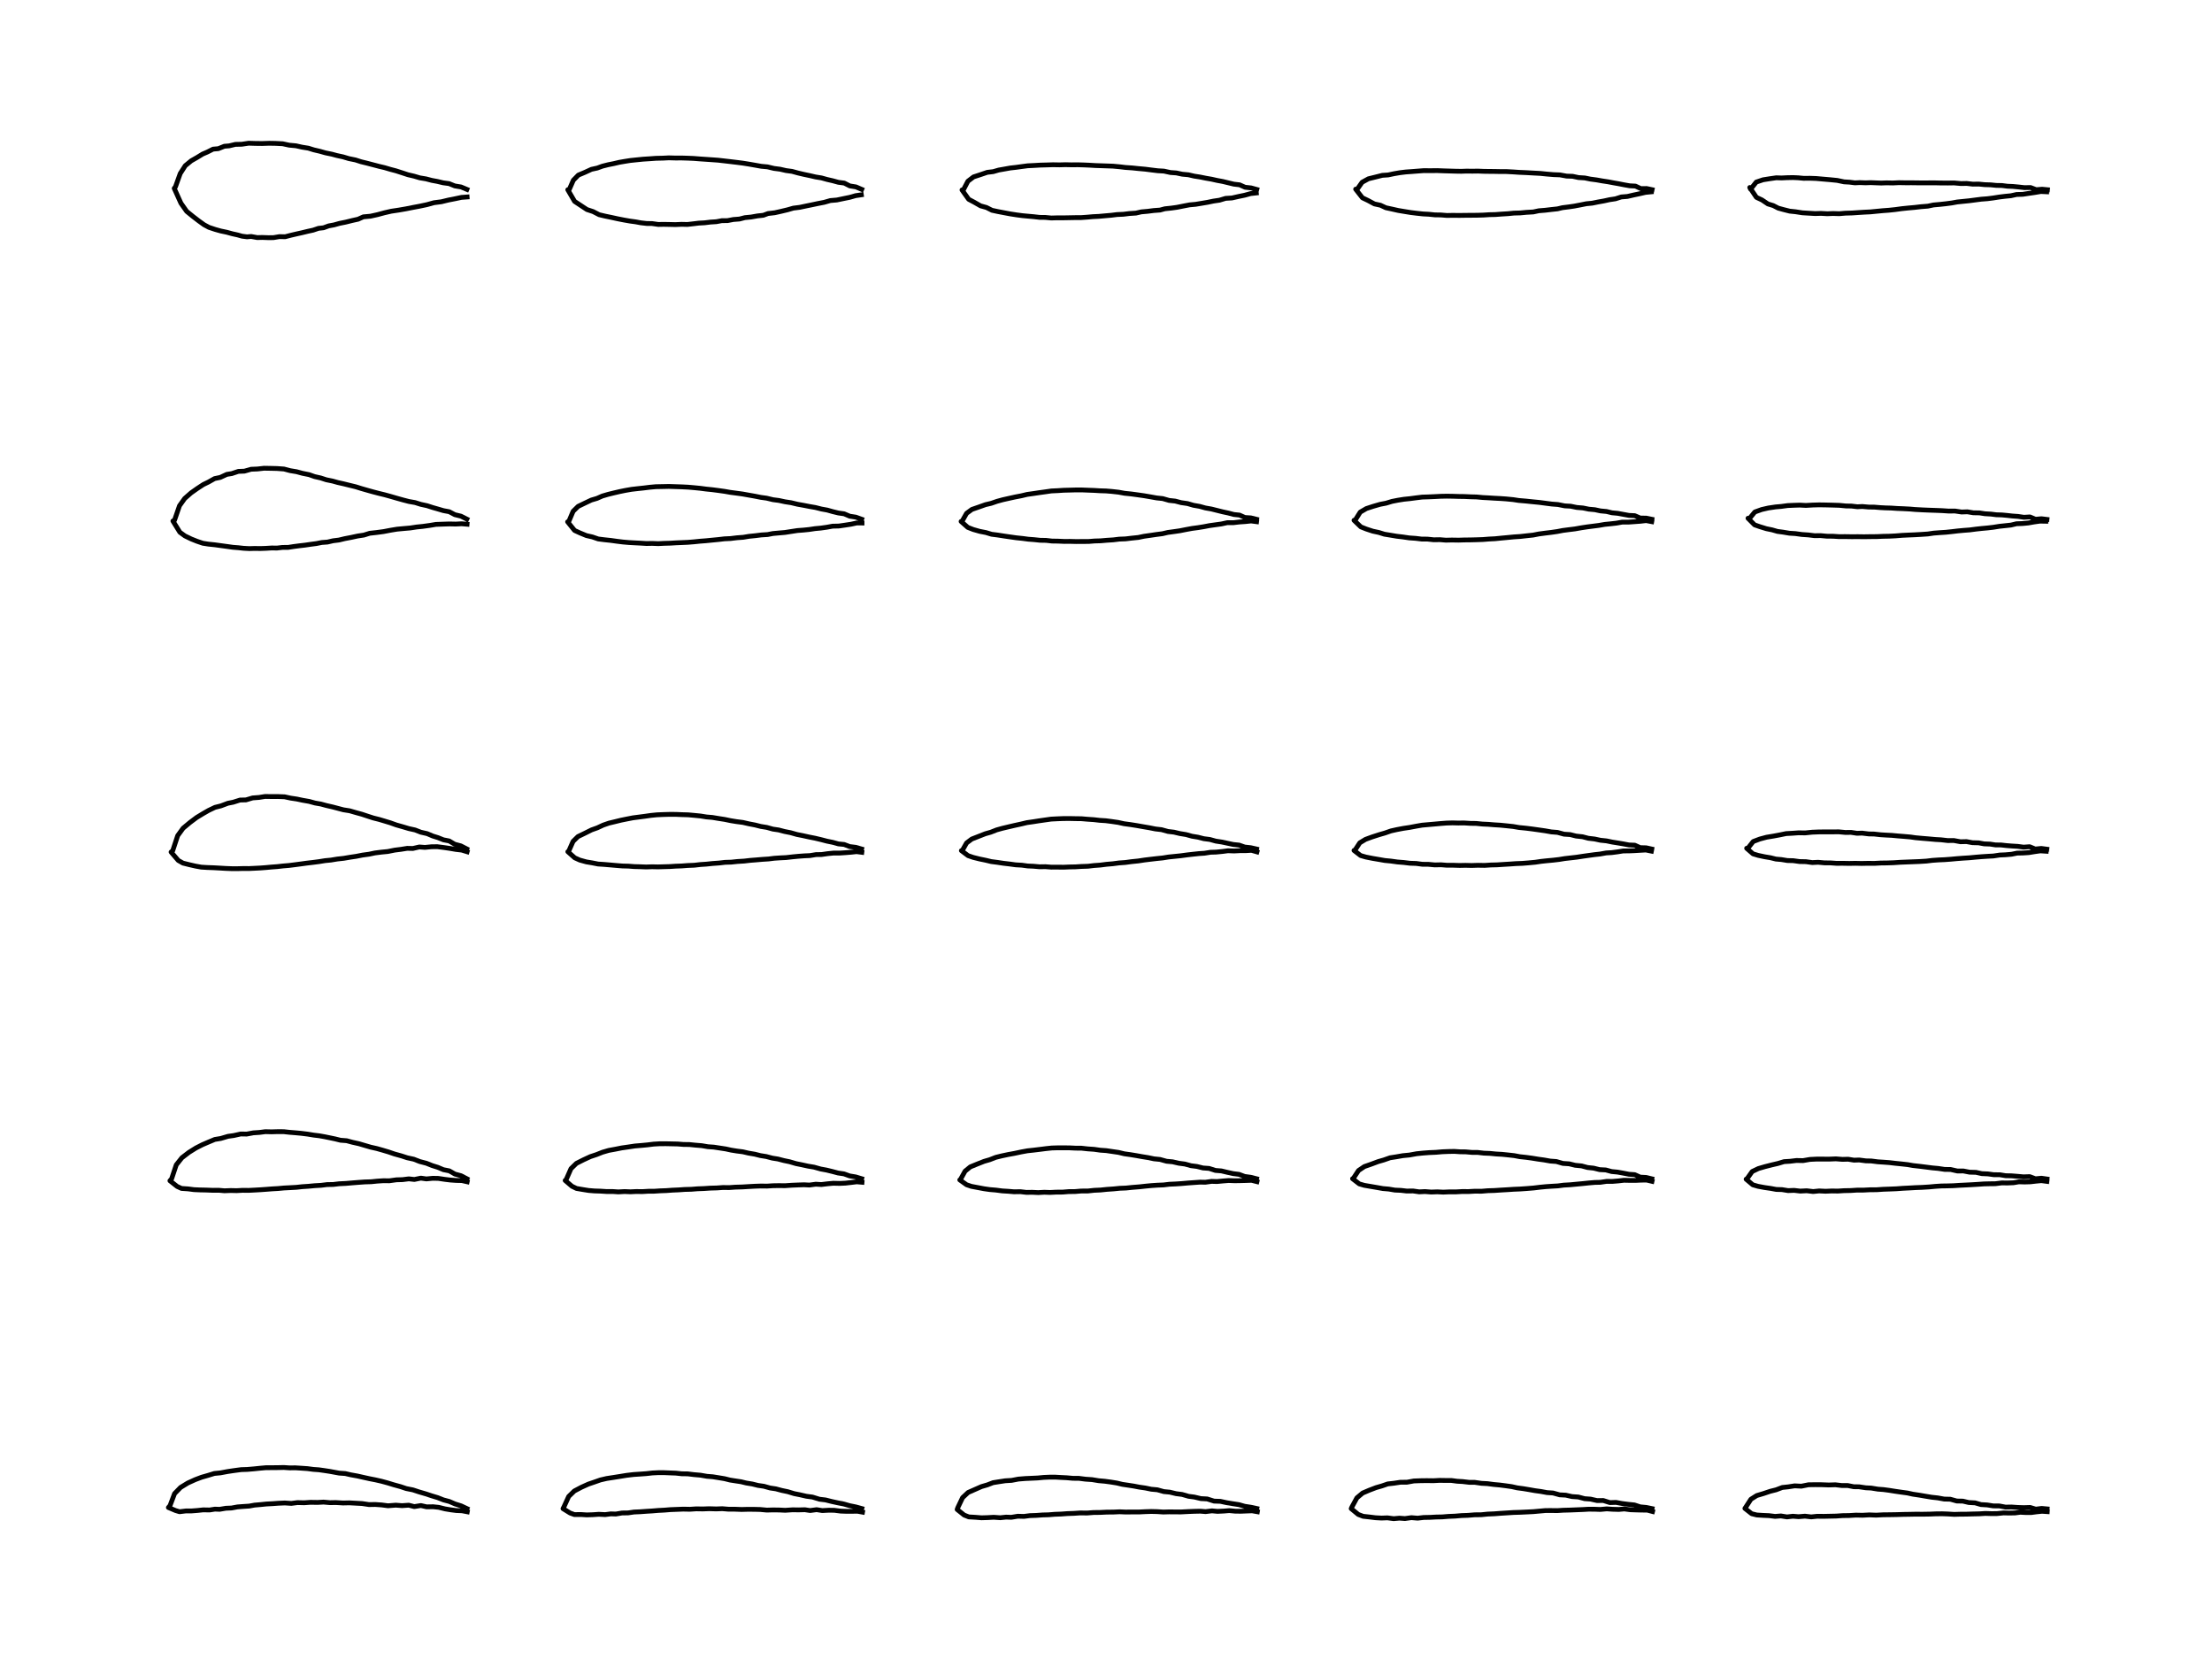 <?xml version="1.0" encoding="utf-8" standalone="no"?>
<!DOCTYPE svg PUBLIC "-//W3C//DTD SVG 1.1//EN"
  "http://www.w3.org/Graphics/SVG/1.1/DTD/svg11.dtd">
<!-- Created with matplotlib (http://matplotlib.org/) -->
<svg height="345pt" version="1.1" viewBox="0 0 460 345" width="460pt" xmlns="http://www.w3.org/2000/svg" xmlns:xlink="http://www.w3.org/1999/xlink">
 <defs>
  <style type="text/css">
*{stroke-linecap:butt;stroke-linejoin:round;}
  </style>
 </defs>
 <g id="figure_1">
  <g id="patch_1">
   <path d="M 0 345.6 
L 460.8 345.6 
L 460.8 0 
L 0 0 
z
" style="fill:#ffffff;"/>
  </g>
  <g id="axes_1">
   <g id="line2d_1">
    <path clip-path="url(#p66bf9bddcc)" d="M 97.112 313.724 
L 95.907 313.157 
L 94.622 312.754 
L 93.442 312.242 
L 92.217 311.917 
L 91.007 311.439 
L 89.791 311.075 
L 88.57 310.669 
L 87.119 310.244 
L 85.865 309.831 
L 84.473 309.554 
L 83.308 309.163 
L 81.851 308.762 
L 80.62 308.384 
L 79.301 308.027 
L 78.081 307.749 
L 76.802 307.499 
L 75.499 307.211 
L 74.306 306.942 
L 72.927 306.694 
L 71.797 306.432 
L 70.536 306.344 
L 69.522 306.159 
L 68.551 305.981 
L 67.454 305.814 
L 66.306 305.65 
L 65.173 305.571 
L 63.952 305.41 
L 62.625 305.318 
L 61.426 305.243 
L 60.227 305.256 
L 59.015 305.175 
L 57.808 305.202 
L 56.571 305.215 
L 55.326 305.217 
L 54.105 305.325 
L 52.844 305.456 
L 51.415 305.577 
L 50.158 305.617 
L 48.627 305.822 
L 47.351 306.012 
L 45.839 306.293 
L 44.569 306.418 
L 43.195 306.838 
L 41.93 307.199 
L 40.603 307.7 
L 39.057 308.402 
L 37.552 309.323 
L 36.302 310.603 
L 35.355 313.111 
L 35.018 313.496 
L 36.51 314.126 
L 37.333 314.372 
L 38.656 314.211 
L 39.784 314.212 
L 41.058 314.115 
L 42.256 313.986 
L 43.58 314.011 
L 44.698 313.834 
L 45.673 313.871 
L 46.964 313.651 
L 48.149 313.6 
L 49.371 313.374 
L 50.568 313.283 
L 51.821 313.202 
L 52.933 312.998 
L 54.196 312.89 
L 55.375 312.767 
L 56.664 312.7 
L 57.91 312.609 
L 59.237 312.553 
L 60.583 312.641 
L 61.866 312.475 
L 63.266 312.509 
L 64.554 312.417 
L 66.04 312.439 
L 67.284 312.371 
L 68.624 312.488 
L 69.828 312.466 
L 71.345 312.557 
L 72.643 312.528 
L 74.016 312.602 
L 75.301 312.671 
L 76.749 312.889 
L 78.028 312.867 
L 79.358 312.961 
L 80.683 313.135 
L 82.306 313.008 
L 83.609 313.11 
L 85.004 313.015 
L 86.15 313.306 
L 87.528 313.088 
L 88.721 313.359 
L 90.086 313.339 
L 91.235 313.459 
L 92.556 313.785 
L 93.745 313.981 
L 94.895 314.129 
L 96.085 314.177 
L 97.171 314.388 
" style="fill:none;stroke:#000000;stroke-linecap:square;"/>
   </g>
   <g id="line2d_2">
    <path clip-path="url(#p66bf9bddcc)" d="M 97.092 245.132 
L 95.885 244.502 
L 94.603 244.156 
L 93.431 243.487 
L 92.217 243.248 
L 91.04 242.751 
L 89.862 242.383 
L 88.676 241.908 
L 87.278 241.545 
L 86.042 241.064 
L 84.676 240.765 
L 83.47 240.375 
L 82.025 239.974 
L 80.797 239.554 
L 79.527 239.176 
L 78.354 238.846 
L 77.111 238.568 
L 75.83 238.194 
L 74.663 237.849 
L 73.293 237.544 
L 72.094 237.22 
L 70.805 237.119 
L 69.715 236.849 
L 68.675 236.631 
L 67.505 236.391 
L 66.369 236.19 
L 65.204 236.051 
L 64.003 235.852 
L 62.658 235.684 
L 61.474 235.574 
L 60.21 235.472 
L 59.011 235.34 
L 57.696 235.336 
L 56.481 235.372 
L 55.169 235.34 
L 53.959 235.497 
L 52.675 235.582 
L 51.298 235.839 
L 50.058 235.819 
L 48.602 236.144 
L 47.415 236.307 
L 45.913 236.752 
L 44.673 236.953 
L 43.314 237.521 
L 42.085 238.051 
L 40.757 238.727 
L 39.29 239.642 
L 37.823 240.768 
L 36.654 242.242 
L 35.679 245.168 
L 35.339 245.541 
L 36.842 246.731 
L 37.751 247.146 
L 39.128 247.237 
L 40.331 247.396 
L 41.604 247.452 
L 42.85 247.478 
L 44.282 247.533 
L 45.531 247.526 
L 46.673 247.627 
L 48.005 247.576 
L 49.211 247.604 
L 50.446 247.536 
L 51.711 247.547 
L 52.96 247.483 
L 54.135 247.417 
L 55.381 247.328 
L 56.595 247.233 
L 57.82 247.163 
L 59.042 247.05 
L 60.326 246.984 
L 61.626 246.913 
L 62.877 246.777 
L 64.149 246.694 
L 65.423 246.574 
L 66.77 246.495 
L 68.011 246.342 
L 69.288 246.319 
L 70.518 246.172 
L 71.965 246.101 
L 73.254 245.987 
L 74.605 245.881 
L 75.852 245.791 
L 77.21 245.75 
L 78.414 245.626 
L 79.706 245.54 
L 80.961 245.553 
L 82.437 245.349 
L 83.698 245.314 
L 85.016 245.15 
L 86.171 245.276 
L 87.52 245 
L 88.668 245.162 
L 89.994 245.034 
L 91.14 245.056 
L 92.482 245.255 
L 93.684 245.4 
L 94.863 245.483 
L 96.053 245.51 
L 97.149 245.76 
" style="fill:none;stroke:#000000;stroke-linecap:square;"/>
   </g>
   <g id="line2d_3">
    <path clip-path="url(#p66bf9bddcc)" d="M 97.053 176.526 
L 95.836 175.903 
L 94.559 175.564 
L 93.404 174.88 
L 92.22 174.649 
L 91.085 174.195 
L 89.965 173.847 
L 88.833 173.364 
L 87.514 173.062 
L 86.322 172.598 
L 85.011 172.308 
L 83.809 171.949 
L 82.41 171.553 
L 81.196 171.117 
L 79.978 170.747 
L 78.84 170.408 
L 77.62 170.103 
L 76.391 169.703 
L 75.257 169.326 
L 73.961 168.971 
L 72.713 168.61 
L 71.422 168.407 
L 70.245 168.096 
L 69.153 167.808 
L 67.891 167.521 
L 66.73 167.206 
L 65.512 166.995 
L 64.32 166.666 
L 62.925 166.421 
L 61.731 166.168 
L 60.423 165.971 
L 59.187 165.701 
L 57.757 165.645 
L 56.515 165.652 
L 55.127 165.63 
L 53.868 165.834 
L 52.538 165.934 
L 51.151 166.346 
L 49.917 166.375 
L 48.486 166.827 
L 47.399 167.041 
L 45.934 167.59 
L 44.714 167.894 
L 43.373 168.536 
L 42.2 169.211 
L 40.889 170.006 
L 39.492 171.053 
L 38.075 172.235 
L 36.948 173.786 
L 35.916 176.916 
L 35.578 177.184 
L 37.069 178.933 
L 38.054 179.49 
L 39.424 179.831 
L 40.638 180.107 
L 41.852 180.327 
L 43.052 180.401 
L 44.457 180.452 
L 45.725 180.522 
L 46.959 180.595 
L 48.245 180.644 
L 49.384 180.645 
L 50.527 180.613 
L 51.783 180.619 
L 52.957 180.564 
L 54.136 180.504 
L 55.325 180.414 
L 56.511 180.303 
L 57.665 180.219 
L 58.832 180.086 
L 60.077 179.983 
L 61.322 179.826 
L 62.561 179.663 
L 63.767 179.497 
L 65.072 179.345 
L 66.346 179.18 
L 67.595 178.978 
L 68.828 178.858 
L 70.103 178.645 
L 71.484 178.493 
L 72.77 178.273 
L 74.109 178.073 
L 75.387 177.82 
L 76.732 177.639 
L 77.966 177.378 
L 79.322 177.206 
L 80.63 177.08 
L 82.085 176.788 
L 83.348 176.631 
L 84.676 176.419 
L 85.856 176.444 
L 87.199 176.135 
L 88.368 176.22 
L 89.738 176.087 
L 90.935 176.074 
L 92.34 176.253 
L 93.588 176.437 
L 94.824 176.648 
L 96.023 176.786 
L 97.138 177.129 
" style="fill:none;stroke:#000000;stroke-linecap:square;"/>
   </g>
   <g id="line2d_4">
    <path clip-path="url(#p66bf9bddcc)" d="M 97.076 107.952 
L 95.865 107.34 
L 94.585 107.028 
L 93.416 106.413 
L 92.224 106.192 
L 91.078 105.855 
L 89.96 105.538 
L 88.815 105.166 
L 87.523 104.888 
L 86.331 104.515 
L 85.032 104.286 
L 83.823 103.972 
L 82.429 103.583 
L 81.212 103.229 
L 79.975 102.889 
L 78.834 102.612 
L 77.541 102.275 
L 76.332 101.936 
L 75.162 101.601 
L 73.983 101.232 
L 72.692 100.919 
L 71.468 100.616 
L 70.221 100.336 
L 69.174 100.042 
L 67.858 99.774 
L 66.684 99.393 
L 65.42 99.109 
L 64.27 98.704 
L 62.9 98.429 
L 61.67 98.096 
L 60.342 97.876 
L 59.055 97.535 
L 57.61 97.429 
L 56.317 97.398 
L 54.898 97.375 
L 53.542 97.529 
L 52.216 97.584 
L 50.822 97.979 
L 49.57 98.027 
L 48.202 98.483 
L 47.168 98.65 
L 45.796 99.283 
L 44.624 99.527 
L 43.364 100.237 
L 42.284 100.762 
L 41.041 101.574 
L 39.742 102.489 
L 38.411 103.659 
L 37.328 105.173 
L 36.292 108.18 
L 35.96 108.346 
L 37.405 110.683 
L 38.452 111.445 
L 39.767 112.083 
L 40.974 112.565 
L 42.178 112.971 
L 43.302 113.15 
L 44.684 113.295 
L 45.95 113.468 
L 47.208 113.641 
L 48.438 113.814 
L 49.577 113.902 
L 50.651 114.021 
L 51.86 114.084 
L 52.942 114.052 
L 54.151 114.071 
L 55.282 114.031 
L 56.512 113.956 
L 57.59 113.973 
L 58.733 113.841 
L 59.921 113.832 
L 61.113 113.649 
L 62.28 113.497 
L 63.416 113.366 
L 64.633 113.189 
L 65.792 113.037 
L 66.926 112.813 
L 68.092 112.727 
L 69.259 112.457 
L 70.482 112.306 
L 71.684 112.017 
L 72.999 111.766 
L 74.359 111.473 
L 75.673 111.273 
L 76.888 110.895 
L 78.332 110.736 
L 79.741 110.548 
L 81.226 110.264 
L 82.558 110.045 
L 83.983 109.911 
L 85.288 109.799 
L 86.65 109.592 
L 87.897 109.467 
L 89.345 109.267 
L 90.649 109.05 
L 92.128 108.998 
L 93.454 108.955 
L 94.767 108.984 
L 95.994 108.92 
L 97.126 109.016 
" style="fill:none;stroke:#000000;stroke-linecap:square;"/>
   </g>
   <g id="line2d_5">
    <path clip-path="url(#p66bf9bddcc)" d="M 97.093 39.385 
L 95.88 38.88 
L 94.579 38.663 
L 93.381 38.18 
L 92.151 38.016 
L 90.957 37.731 
L 89.796 37.515 
L 88.598 37.202 
L 87.302 36.986 
L 86.112 36.635 
L 84.837 36.337 
L 83.681 35.956 
L 82.333 35.522 
L 81.191 35.223 
L 79.972 34.862 
L 78.873 34.605 
L 77.532 34.254 
L 76.326 33.938 
L 75.099 33.639 
L 73.929 33.263 
L 72.537 32.98 
L 71.345 32.624 
L 70.027 32.337 
L 69.033 32.066 
L 67.675 31.788 
L 66.506 31.456 
L 65.252 31.164 
L 64.134 30.816 
L 62.818 30.605 
L 61.542 30.318 
L 60.142 30.19 
L 58.786 29.895 
L 57.31 29.818 
L 55.965 29.795 
L 54.513 29.843 
L 53.09 29.826 
L 51.704 29.782 
L 50.275 29.998 
L 48.952 30.024 
L 47.646 30.334 
L 46.66 30.413 
L 45.397 30.918 
L 44.312 31.014 
L 43.094 31.628 
L 42.142 32.036 
L 40.967 32.754 
L 39.772 33.436 
L 38.526 34.459 
L 37.475 36.097 
L 36.492 38.839 
L 36.233 39.168 
L 37.626 42.255 
L 38.82 43.952 
L 40.103 44.995 
L 41.296 45.913 
L 42.437 46.735 
L 43.445 47.278 
L 44.746 47.711 
L 45.911 48.038 
L 47.152 48.297 
L 48.322 48.618 
L 49.423 48.86 
L 50.328 49.116 
L 51.365 49.25 
L 52.235 49.178 
L 53.499 49.407 
L 54.539 49.381 
L 55.869 49.428 
L 56.884 49.415 
L 58.112 49.208 
L 59.299 49.232 
L 60.485 48.924 
L 61.677 48.646 
L 62.808 48.394 
L 63.998 48.106 
L 65.131 47.859 
L 66.236 47.484 
L 67.281 47.368 
L 68.347 46.978 
L 69.463 46.771 
L 70.624 46.448 
L 71.863 46.2 
L 73.259 45.855 
L 74.464 45.587 
L 75.561 45.095 
L 77.056 44.957 
L 78.492 44.639 
L 79.965 44.244 
L 81.362 43.923 
L 82.886 43.695 
L 84.387 43.436 
L 85.839 43.147 
L 87.22 42.889 
L 88.779 42.56 
L 90.238 42.156 
L 91.779 41.958 
L 93.236 41.605 
L 94.656 41.327 
L 95.964 41.049 
L 97.136 40.961 
" style="fill:none;stroke:#000000;stroke-linecap:square;"/>
   </g>
   <g id="line2d_6">
    <path clip-path="url(#p66bf9bddcc)" d="M 179.213 313.716 
L 177.988 313.377 
L 176.684 313.113 
L 175.468 312.765 
L 174.199 312.518 
L 172.939 312.242 
L 171.676 311.924 
L 170.404 311.771 
L 168.956 311.323 
L 167.683 311.154 
L 166.31 310.84 
L 165.165 310.614 
L 163.812 310.204 
L 162.604 309.954 
L 161.338 309.615 
L 160.137 309.437 
L 158.855 309.079 
L 157.625 308.901 
L 156.452 308.608 
L 155.171 308.4 
L 154.111 308.139 
L 152.899 307.958 
L 151.81 307.786 
L 150.683 307.506 
L 149.483 307.305 
L 148.228 307.104 
L 147.002 307.006 
L 145.669 306.774 
L 144.296 306.656 
L 143.001 306.496 
L 141.792 306.482 
L 140.549 306.348 
L 139.379 306.304 
L 138.144 306.253 
L 136.899 306.251 
L 135.666 306.311 
L 134.408 306.452 
L 133.03 306.552 
L 131.772 306.634 
L 130.309 306.806 
L 128.908 307.035 
L 127.512 307.255 
L 126.149 307.465 
L 124.858 307.765 
L 123.608 308.205 
L 122.351 308.632 
L 120.911 309.283 
L 119.433 310.062 
L 118.26 311.206 
L 117.298 313.319 
L 117.083 313.733 
L 118.549 314.64 
L 119.457 314.966 
L 120.846 314.956 
L 122.017 315.033 
L 123.289 314.992 
L 124.516 314.906 
L 125.847 314.973 
L 127.014 314.821 
L 128.059 314.853 
L 129.366 314.634 
L 130.606 314.617 
L 131.843 314.435 
L 133.133 314.38 
L 134.425 314.286 
L 135.602 314.214 
L 136.897 314.107 
L 138.155 314.041 
L 139.434 313.937 
L 140.751 313.886 
L 142.081 313.834 
L 143.487 313.861 
L 144.793 313.774 
L 146.164 313.796 
L 147.465 313.747 
L 148.949 313.79 
L 150.197 313.743 
L 151.488 313.847 
L 152.72 313.847 
L 154.234 313.905 
L 155.521 313.871 
L 156.844 313.878 
L 158.103 313.909 
L 159.466 314.036 
L 160.725 313.999 
L 162.036 314.015 
L 163.296 314.074 
L 164.838 313.974 
L 166.06 313.994 
L 167.377 313.958 
L 168.476 314.125 
L 169.821 313.946 
L 170.999 314.134 
L 172.349 314.063 
L 173.504 314.077 
L 174.815 314.245 
L 176.007 314.289 
L 177.137 314.288 
L 178.303 314.268 
L 179.364 314.462 
" style="fill:none;stroke:#000000;stroke-linecap:square;"/>
   </g>
   <g id="line2d_7">
    <path clip-path="url(#p66bf9bddcc)" d="M 179.183 245.12 
L 177.962 244.751 
L 176.684 244.537 
L 175.507 244.114 
L 174.287 243.936 
L 173.08 243.618 
L 171.877 243.324 
L 170.652 243.099 
L 169.284 242.715 
L 168.037 242.508 
L 166.71 242.218 
L 165.543 241.984 
L 164.212 241.594 
L 163.003 241.344 
L 161.773 241.023 
L 160.608 240.84 
L 159.35 240.508 
L 158.128 240.313 
L 156.952 240.017 
L 155.642 239.796 
L 154.477 239.524 
L 153.213 239.363 
L 152.062 239.178 
L 150.92 238.93 
L 149.659 238.737 
L 148.441 238.551 
L 147.209 238.466 
L 145.937 238.25 
L 144.589 238.14 
L 143.35 238.012 
L 142.139 237.996 
L 140.925 237.899 
L 139.678 237.872 
L 138.471 237.845 
L 137.144 237.853 
L 135.917 237.926 
L 134.638 238.085 
L 133.3 238.212 
L 132.033 238.316 
L 130.634 238.526 
L 129.302 238.716 
L 127.931 238.989 
L 126.589 239.234 
L 125.307 239.606 
L 124.04 240.107 
L 122.782 240.525 
L 121.327 241.195 
L 119.868 241.93 
L 118.738 243.03 
L 117.752 245.28 
L 117.531 245.484 
L 118.944 246.69 
L 119.885 247.147 
L 121.241 247.379 
L 122.414 247.565 
L 123.629 247.665 
L 124.841 247.703 
L 126.201 247.79 
L 127.413 247.785 
L 128.573 247.863 
L 129.889 247.792 
L 131.122 247.842 
L 132.321 247.785 
L 133.574 247.803 
L 134.821 247.729 
L 136.004 247.725 
L 137.275 247.641 
L 138.56 247.595 
L 139.793 247.502 
L 141.095 247.446 
L 142.391 247.356 
L 143.775 247.319 
L 145.059 247.216 
L 146.378 247.168 
L 147.683 247.08 
L 149.094 247.04 
L 150.342 246.95 
L 151.635 246.967 
L 152.881 246.879 
L 154.359 246.836 
L 155.645 246.757 
L 156.95 246.685 
L 158.197 246.642 
L 159.526 246.657 
L 160.726 246.579 
L 162.018 246.558 
L 163.222 246.576 
L 164.703 246.474 
L 165.901 246.425 
L 167.199 246.382 
L 168.32 246.439 
L 169.65 246.262 
L 170.809 246.33 
L 172.135 246.171 
L 173.296 246.068 
L 174.604 246.099 
L 175.818 246.042 
L 176.986 245.909 
L 178.162 245.766 
L 179.261 245.861 
" style="fill:none;stroke:#000000;stroke-linecap:square;"/>
   </g>
   <g id="line2d_8">
    <path clip-path="url(#p66bf9bddcc)" d="M 179.172 176.556 
L 177.96 176.206 
L 176.697 176.049 
L 175.544 175.612 
L 174.343 175.494 
L 173.165 175.168 
L 171.993 174.931 
L 170.787 174.616 
L 169.481 174.308 
L 168.249 174.065 
L 166.957 173.778 
L 165.723 173.536 
L 164.416 173.165 
L 163.149 172.913 
L 161.934 172.594 
L 160.724 172.418 
L 159.451 172.063 
L 158.205 171.863 
L 157.02 171.564 
L 155.714 171.313 
L 154.481 171.03 
L 153.147 170.859 
L 151.921 170.658 
L 150.7 170.405 
L 149.38 170.201 
L 148.149 169.995 
L 146.911 169.89 
L 145.676 169.691 
L 144.306 169.556 
L 143.101 169.447 
L 141.837 169.412 
L 140.613 169.359 
L 139.249 169.352 
L 138.007 169.386 
L 136.598 169.447 
L 135.381 169.568 
L 134.09 169.752 
L 132.844 169.915 
L 131.63 170.071 
L 130.378 170.315 
L 129.128 170.569 
L 127.895 170.872 
L 126.632 171.173 
L 125.433 171.59 
L 124.221 172.154 
L 123.024 172.58 
L 121.586 173.297 
L 120.191 173.972 
L 119.169 174.978 
L 118.228 177.103 
L 118.09 177.116 
L 119.522 178.388 
L 120.571 178.861 
L 121.923 179.234 
L 123.16 179.44 
L 124.376 179.68 
L 125.624 179.763 
L 126.986 179.88 
L 128.237 179.991 
L 129.429 180.087 
L 130.693 180.118 
L 131.88 180.211 
L 133.079 180.243 
L 134.374 180.293 
L 135.605 180.251 
L 136.813 180.277 
L 138.034 180.243 
L 139.316 180.206 
L 140.494 180.127 
L 141.761 180.082 
L 143.011 179.987 
L 144.378 179.932 
L 145.625 179.788 
L 146.887 179.703 
L 148.174 179.568 
L 149.532 179.471 
L 150.786 179.326 
L 152.073 179.287 
L 153.335 179.155 
L 154.759 179.066 
L 155.995 178.921 
L 157.293 178.819 
L 158.548 178.711 
L 159.845 178.627 
L 161.009 178.481 
L 162.289 178.395 
L 163.472 178.339 
L 164.867 178.181 
L 166.041 178.069 
L 167.29 177.976 
L 168.42 177.927 
L 169.695 177.718 
L 170.839 177.705 
L 172.137 177.52 
L 173.302 177.403 
L 174.589 177.401 
L 175.793 177.323 
L 176.967 177.23 
L 178.123 177.105 
L 179.221 177.246 
" style="fill:none;stroke:#000000;stroke-linecap:square;"/>
   </g>
   <g id="line2d_9">
    <path clip-path="url(#p66bf9bddcc)" d="M 179.184 107.979 
L 177.972 107.543 
L 176.705 107.345 
L 175.541 106.848 
L 174.342 106.68 
L 173.169 106.395 
L 172.022 106.072 
L 170.834 105.858 
L 169.58 105.541 
L 168.368 105.332 
L 167.098 105.085 
L 165.85 104.863 
L 164.515 104.542 
L 163.234 104.345 
L 161.97 104.073 
L 160.761 103.918 
L 159.42 103.596 
L 158.21 103.432 
L 156.979 103.186 
L 155.758 102.971 
L 154.434 102.733 
L 153.168 102.56 
L 151.851 102.387 
L 150.686 102.181 
L 149.298 101.987 
L 148.072 101.83 
L 146.807 101.701 
L 145.625 101.546 
L 144.341 101.418 
L 143.105 101.31 
L 141.805 101.245 
L 140.497 101.203 
L 139.104 101.157 
L 137.819 101.184 
L 136.378 101.212 
L 135.127 101.324 
L 133.85 101.483 
L 132.556 101.622 
L 131.33 101.763 
L 130.053 101.985 
L 128.892 102.221 
L 127.64 102.512 
L 126.43 102.81 
L 125.253 103.156 
L 124.152 103.642 
L 122.965 103.992 
L 121.606 104.637 
L 120.225 105.305 
L 119.182 106.33 
L 118.192 108.665 
L 118.043 108.517 
L 119.486 110.311 
L 120.598 110.823 
L 121.946 111.38 
L 123.184 111.66 
L 124.401 112.078 
L 125.619 112.235 
L 126.996 112.381 
L 128.265 112.558 
L 129.536 112.716 
L 130.791 112.824 
L 131.965 112.89 
L 133.114 112.946 
L 134.425 113.028 
L 135.617 113.005 
L 136.888 113.056 
L 138.08 112.994 
L 139.4 112.957 
L 140.523 112.889 
L 141.783 112.835 
L 143.015 112.782 
L 144.323 112.676 
L 145.533 112.55 
L 146.77 112.455 
L 148.064 112.327 
L 149.395 112.198 
L 150.65 112.052 
L 151.923 111.993 
L 153.197 111.836 
L 154.561 111.733 
L 155.756 111.534 
L 157.051 111.404 
L 158.323 111.245 
L 159.634 111.163 
L 160.721 110.949 
L 162.042 110.83 
L 163.225 110.729 
L 164.631 110.512 
L 165.814 110.33 
L 167.087 110.233 
L 168.255 110.115 
L 169.492 109.929 
L 170.653 109.823 
L 171.935 109.644 
L 173.137 109.422 
L 174.451 109.391 
L 175.724 109.205 
L 176.969 109.016 
L 178.152 108.759 
L 179.261 108.765 
" style="fill:none;stroke:#000000;stroke-linecap:square;"/>
   </g>
   <g id="line2d_10">
    <path clip-path="url(#p66bf9bddcc)" d="M 179.2 39.383 
L 178 38.868 
L 176.729 38.664 
L 175.565 38.07 
L 174.348 37.913 
L 173.169 37.59 
L 172.013 37.326 
L 170.825 36.997 
L 169.608 36.8 
L 168.412 36.524 
L 167.186 36.268 
L 165.984 35.985 
L 164.712 35.638 
L 163.454 35.47 
L 162.212 35.184 
L 160.958 35.026 
L 159.599 34.7 
L 158.305 34.581 
L 157.048 34.357 
L 155.782 34.135 
L 154.451 33.923 
L 153.181 33.762 
L 151.878 33.605 
L 150.728 33.472 
L 149.327 33.312 
L 148.068 33.221 
L 146.792 33.133 
L 145.563 33.05 
L 144.275 32.948 
L 143.05 32.895 
L 141.727 32.855 
L 140.481 32.862 
L 139.095 32.824 
L 137.872 32.886 
L 136.409 32.92 
L 135.138 33.012 
L 133.711 33.104 
L 132.398 33.238 
L 131.092 33.372 
L 129.911 33.56 
L 128.785 33.754 
L 127.596 34.031 
L 126.459 34.257 
L 125.275 34.556 
L 124.209 34.946 
L 122.999 35.211 
L 121.643 35.835 
L 120.272 36.413 
L 119.229 37.481 
L 118.238 39.736 
L 118.077 39.458 
L 119.487 41.878 
L 120.711 42.689 
L 122.054 43.575 
L 123.333 43.997 
L 124.597 44.648 
L 125.787 44.933 
L 127.172 45.22 
L 128.476 45.505 
L 129.773 45.759 
L 130.989 45.972 
L 132.176 46.133 
L 133.262 46.334 
L 134.512 46.477 
L 135.587 46.487 
L 136.894 46.675 
L 138.015 46.654 
L 139.385 46.681 
L 140.437 46.706 
L 141.739 46.649 
L 142.945 46.677 
L 144.163 46.539 
L 145.329 46.397 
L 146.521 46.333 
L 147.737 46.183 
L 148.963 46.104 
L 150.101 45.892 
L 151.298 45.879 
L 152.495 45.648 
L 153.772 45.549 
L 154.904 45.259 
L 156.215 45.131 
L 157.503 44.903 
L 158.74 44.769 
L 159.721 44.405 
L 161.112 44.244 
L 162.324 43.974 
L 163.756 43.633 
L 164.976 43.284 
L 166.317 43.116 
L 167.612 42.841 
L 168.866 42.585 
L 170.099 42.324 
L 171.383 42.077 
L 172.677 41.706 
L 174.017 41.592 
L 175.361 41.311 
L 176.688 41.042 
L 177.939 40.686 
L 179.122 40.513 
" style="fill:none;stroke:#000000;stroke-linecap:square;"/>
   </g>
   <g id="line2d_11">
    <path clip-path="url(#p66bf9bddcc)" d="M 261.364 313.708 
L 260.147 313.444 
L 258.855 313.245 
L 257.638 312.898 
L 256.358 312.705 
L 255.072 312.492 
L 253.784 312.212 
L 252.478 312.168 
L 251.039 311.713 
L 249.734 311.644 
L 248.357 311.32 
L 247.163 311.166 
L 245.824 310.779 
L 244.564 310.617 
L 243.27 310.304 
L 242.021 310.186 
L 240.671 309.809 
L 239.422 309.696 
L 238.178 309.44 
L 236.908 309.257 
L 235.793 309.043 
L 234.58 308.855 
L 233.402 308.681 
L 232.264 308.407 
L 231.006 308.204 
L 229.751 308.035 
L 228.472 307.923 
L 227.097 307.697 
L 225.719 307.604 
L 224.327 307.426 
L 223.124 307.423 
L 221.797 307.305 
L 220.651 307.25 
L 219.427 307.179 
L 218.23 307.185 
L 217.028 307.237 
L 215.803 307.354 
L 214.46 307.416 
L 213.234 307.47 
L 211.779 307.586 
L 210.378 307.855 
L 209.033 307.939 
L 207.714 308.14 
L 206.509 308.333 
L 205.315 308.793 
L 204.118 309.142 
L 202.746 309.746 
L 201.326 310.371 
L 200.172 311.45 
L 199.195 313.502 
L 199.046 313.903 
L 200.502 315.067 
L 201.472 315.453 
L 202.884 315.534 
L 204.103 315.635 
L 205.404 315.596 
L 206.65 315.526 
L 208.002 315.621 
L 209.215 315.496 
L 210.313 315.534 
L 211.649 315.311 
L 212.938 315.345 
L 214.188 315.184 
L 215.514 315.139 
L 216.82 315.044 
L 218.042 315.012 
L 219.349 314.905 
L 220.666 314.858 
L 221.955 314.762 
L 223.306 314.715 
L 224.651 314.625 
L 226.071 314.643 
L 227.403 314.538 
L 228.776 314.522 
L 230.129 314.456 
L 231.572 314.442 
L 232.826 314.385 
L 234.094 314.439 
L 235.366 314.425 
L 236.855 314.427 
L 238.132 314.364 
L 239.4 314.322 
L 240.618 314.351 
L 241.917 314.436 
L 243.126 314.402 
L 244.412 314.414 
L 245.638 314.417 
L 247.156 314.338 
L 248.349 314.291 
L 249.619 314.262 
L 250.713 314.351 
L 252.029 314.192 
L 253.187 314.298 
L 254.496 314.236 
L 255.637 314.143 
L 256.918 314.264 
L 258.105 314.272 
L 259.23 314.228 
L 260.39 314.186 
L 261.475 314.377 
" style="fill:none;stroke:#000000;stroke-linecap:square;"/>
   </g>
   <g id="line2d_12">
    <path clip-path="url(#p66bf9bddcc)" d="M 261.312 245.131 
L 260.096 244.822 
L 258.835 244.651 
L 257.658 244.211 
L 256.439 244.061 
L 255.214 243.79 
L 254.004 243.501 
L 252.755 243.4 
L 251.432 242.977 
L 250.182 242.889 
L 248.885 242.568 
L 247.682 242.419 
L 246.406 242.069 
L 245.124 241.901 
L 243.859 241.608 
L 242.59 241.489 
L 241.234 241.113 
L 239.981 240.989 
L 238.751 240.733 
L 237.501 240.532 
L 236.3 240.318 
L 235.036 240.111 
L 233.814 239.941 
L 232.615 239.653 
L 231.289 239.46 
L 230.062 239.28 
L 228.803 239.191 
L 227.526 239.009 
L 226.18 238.917 
L 224.895 238.773 
L 223.691 238.766 
L 222.425 238.704 
L 221.207 238.696 
L 220.029 238.694 
L 218.73 238.732 
L 217.527 238.86 
L 216.209 239.026 
L 214.917 239.183 
L 213.665 239.317 
L 212.381 239.551 
L 210.957 239.854 
L 209.668 240.088 
L 208.293 240.38 
L 207.082 240.678 
L 205.827 241.167 
L 204.636 241.514 
L 203.187 242.086 
L 201.783 242.661 
L 200.693 243.55 
L 199.723 245.299 
L 199.594 245.369 
L 201.003 246.374 
L 202.007 246.714 
L 203.398 246.974 
L 204.623 247.206 
L 205.843 247.38 
L 207.071 247.482 
L 208.43 247.659 
L 209.682 247.735 
L 210.865 247.837 
L 212.2 247.818 
L 213.454 247.964 
L 214.645 247.946 
L 215.912 248.007 
L 217.159 247.936 
L 218.364 247.979 
L 219.631 247.914 
L 220.983 247.905 
L 222.245 247.802 
L 223.552 247.79 
L 224.849 247.681 
L 226.241 247.673 
L 227.555 247.532 
L 228.858 247.472 
L 230.182 247.336 
L 231.584 247.239 
L 232.855 247.111 
L 234.151 247.06 
L 235.462 246.926 
L 236.938 246.809 
L 238.222 246.667 
L 239.466 246.549 
L 240.702 246.466 
L 241.96 246.416 
L 243.173 246.27 
L 244.458 246.213 
L 245.676 246.134 
L 247.145 246.004 
L 248.319 245.921 
L 249.558 245.834 
L 250.66 245.855 
L 251.95 245.676 
L 253.085 245.71 
L 254.372 245.587 
L 255.514 245.499 
L 256.776 245.546 
L 257.961 245.527 
L 259.108 245.497 
L 260.276 245.456 
L 261.391 245.738 
" style="fill:none;stroke:#000000;stroke-linecap:square;"/>
   </g>
   <g id="line2d_13">
    <path clip-path="url(#p66bf9bddcc)" d="M 261.316 176.561 
L 260.11 176.287 
L 258.85 176.148 
L 257.687 175.74 
L 256.471 175.616 
L 255.263 175.358 
L 254.071 175.105 
L 252.842 174.918 
L 251.577 174.568 
L 250.34 174.411 
L 249.098 174.095 
L 247.883 173.898 
L 246.639 173.553 
L 245.361 173.344 
L 244.134 173.053 
L 242.895 172.908 
L 241.543 172.534 
L 240.279 172.389 
L 239.023 172.14 
L 237.712 171.916 
L 236.397 171.684 
L 235.069 171.474 
L 233.752 171.298 
L 232.518 171.027 
L 231.127 170.826 
L 229.926 170.672 
L 228.681 170.594 
L 227.451 170.454 
L 226.147 170.366 
L 224.902 170.259 
L 223.689 170.243 
L 222.408 170.216 
L 221.132 170.224 
L 219.93 170.27 
L 218.581 170.339 
L 217.382 170.508 
L 216.056 170.698 
L 214.791 170.896 
L 213.559 171.07 
L 212.362 171.355 
L 211.003 171.652 
L 209.77 171.939 
L 208.444 172.253 
L 207.256 172.583 
L 206.043 173.059 
L 204.883 173.39 
L 203.456 173.951 
L 202.089 174.484 
L 201.008 175.296 
L 200.056 176.979 
L 199.926 176.892 
L 201.318 177.938 
L 202.374 178.3 
L 203.737 178.639 
L 204.968 178.891 
L 206.141 179.172 
L 207.365 179.329 
L 208.699 179.529 
L 209.953 179.675 
L 211.202 179.847 
L 212.507 179.922 
L 213.715 180.089 
L 214.892 180.138 
L 216.17 180.253 
L 217.414 180.235 
L 218.619 180.329 
L 219.851 180.325 
L 221.185 180.34 
L 222.379 180.29 
L 223.648 180.267 
L 224.897 180.188 
L 226.271 180.141 
L 227.523 179.992 
L 228.781 179.904 
L 230.081 179.738 
L 231.445 179.619 
L 232.709 179.451 
L 234.013 179.358 
L 235.303 179.185 
L 236.727 179.04 
L 237.98 178.848 
L 239.25 178.693 
L 240.52 178.545 
L 241.786 178.416 
L 242.994 178.221 
L 244.297 178.088 
L 245.51 177.965 
L 246.931 177.775 
L 248.11 177.641 
L 249.34 177.51 
L 250.469 177.436 
L 251.744 177.233 
L 252.899 177.199 
L 254.198 177.071 
L 255.371 176.921 
L 256.656 176.966 
L 257.883 176.902 
L 259.079 176.9 
L 260.262 176.832 
L 261.391 177.155 
" style="fill:none;stroke:#000000;stroke-linecap:square;"/>
   </g>
   <g id="line2d_14">
    <path clip-path="url(#p66bf9bddcc)" d="M 261.308 107.99 
L 260.122 107.696 
L 258.891 107.618 
L 257.765 107.113 
L 256.587 106.993 
L 255.43 106.688 
L 254.292 106.445 
L 253.107 106.151 
L 251.924 105.854 
L 250.675 105.635 
L 249.466 105.3 
L 248.174 105.076 
L 246.953 104.719 
L 245.622 104.528 
L 244.398 104.204 
L 243.131 104.067 
L 241.79 103.683 
L 240.517 103.549 
L 239.264 103.324 
L 237.959 103.101 
L 236.588 102.904 
L 235.245 102.722 
L 233.867 102.582 
L 232.643 102.358 
L 231.214 102.197 
L 230.013 102.097 
L 228.733 102.058 
L 227.535 101.985 
L 226.244 101.937 
L 225.014 101.887 
L 223.771 101.884 
L 222.471 101.921 
L 221.183 101.953 
L 219.996 102.033 
L 218.64 102.096 
L 217.487 102.264 
L 216.119 102.452 
L 214.866 102.64 
L 213.605 102.816 
L 212.443 103.094 
L 211.073 103.36 
L 209.862 103.626 
L 208.552 103.92 
L 207.355 104.245 
L 206.125 104.669 
L 204.939 104.948 
L 203.473 105.469 
L 202.111 105.938 
L 201.005 106.751 
L 200.019 108.494 
L 199.868 108.438 
L 201.258 109.671 
L 202.389 110.114 
L 203.762 110.503 
L 205.042 110.751 
L 206.215 111.106 
L 207.461 111.263 
L 208.799 111.472 
L 210.059 111.655 
L 211.337 111.836 
L 212.625 111.968 
L 213.831 112.129 
L 214.997 112.218 
L 216.3 112.353 
L 217.541 112.376 
L 218.776 112.517 
L 219.978 112.534 
L 221.35 112.593 
L 222.499 112.585 
L 223.784 112.617 
L 225.017 112.608 
L 226.398 112.602 
L 227.617 112.503 
L 228.876 112.466 
L 230.167 112.354 
L 231.525 112.266 
L 232.757 112.115 
L 234.066 112.064 
L 235.333 111.911 
L 236.715 111.769 
L 237.896 111.523 
L 239.19 111.339 
L 240.466 111.151 
L 241.733 110.987 
L 242.843 110.726 
L 244.148 110.55 
L 245.344 110.378 
L 246.726 110.105 
L 247.905 109.889 
L 249.124 109.727 
L 250.293 109.538 
L 251.539 109.3 
L 252.711 109.138 
L 254.002 108.959 
L 255.218 108.695 
L 256.513 108.694 
L 257.769 108.549 
L 258.997 108.465 
L 260.178 108.339 
L 261.314 108.49 
" style="fill:none;stroke:#000000;stroke-linecap:square;"/>
   </g>
   <g id="line2d_15">
    <path clip-path="url(#p66bf9bddcc)" d="M 261.357 39.402 
L 260.175 39.076 
L 258.927 38.942 
L 257.779 38.432 
L 256.58 38.294 
L 255.404 38.009 
L 254.273 37.738 
L 253.098 37.521 
L 251.952 37.264 
L 250.748 37.056 
L 249.574 36.818 
L 248.344 36.626 
L 247.133 36.345 
L 245.86 36.228 
L 244.622 35.964 
L 243.401 35.878 
L 242.041 35.581 
L 240.779 35.51 
L 239.462 35.35 
L 238.178 35.184 
L 236.737 35.054 
L 235.449 34.92 
L 234.036 34.824 
L 232.913 34.689 
L 231.466 34.553 
L 230.264 34.51 
L 228.993 34.467 
L 227.818 34.428 
L 226.592 34.355 
L 225.37 34.301 
L 224.12 34.267 
L 222.819 34.278 
L 221.548 34.25 
L 220.34 34.284 
L 218.972 34.26 
L 217.74 34.299 
L 216.32 34.336 
L 215.018 34.412 
L 213.708 34.476 
L 212.536 34.631 
L 211.271 34.805 
L 210.104 34.934 
L 208.906 35.149 
L 207.682 35.365 
L 206.537 35.694 
L 205.308 35.838 
L 203.858 36.332 
L 202.451 36.792 
L 201.283 37.685 
L 200.228 39.7 
L 200.057 39.501 
L 201.444 41.446 
L 202.595 42.054 
L 203.909 42.808 
L 205.127 43.143 
L 206.297 43.733 
L 207.476 43.988 
L 208.836 44.247 
L 210.092 44.483 
L 211.402 44.686 
L 212.655 44.851 
L 213.856 44.962 
L 214.966 45.062 
L 216.215 45.204 
L 217.366 45.213 
L 218.63 45.333 
L 219.815 45.299 
L 221.191 45.3 
L 222.312 45.279 
L 223.596 45.255 
L 224.8 45.251 
L 226.077 45.162 
L 227.252 45.057 
L 228.484 44.997 
L 229.756 44.882 
L 231.1 44.766 
L 232.31 44.615 
L 233.604 44.559 
L 234.863 44.404 
L 236.227 44.315 
L 237.338 44.06 
L 238.669 43.942 
L 239.928 43.781 
L 241.236 43.684 
L 242.241 43.416 
L 243.588 43.276 
L 244.767 43.111 
L 246.156 42.835 
L 247.369 42.603 
L 248.643 42.486 
L 249.885 42.278 
L 251.118 42.071 
L 252.338 41.819 
L 253.602 41.632 
L 254.879 41.249 
L 256.192 41.171 
L 257.527 40.868 
L 258.837 40.598 
L 260.077 40.257 
L 261.259 40.127 
" style="fill:none;stroke:#000000;stroke-linecap:square;"/>
   </g>
   <g id="line2d_16">
    <path clip-path="url(#p66bf9bddcc)" d="M 343.552 313.728 
L 342.368 313.48 
L 341.101 313.361 
L 339.887 312.961 
L 338.609 312.832 
L 337.323 312.668 
L 336.056 312.435 
L 334.781 312.475 
L 333.407 312.041 
L 332.113 312.055 
L 330.763 311.748 
L 329.534 311.66 
L 328.213 311.309 
L 326.91 311.223 
L 325.607 310.928 
L 324.352 310.863 
L 322.961 310.478 
L 321.721 310.396 
L 320.42 310.157 
L 319.195 309.992 
L 317.969 309.774 
L 316.79 309.577 
L 315.499 309.405 
L 314.388 309.158 
L 313.094 308.974 
L 311.881 308.818 
L 310.64 308.706 
L 309.327 308.533 
L 308.068 308.467 
L 306.677 308.264 
L 305.516 308.259 
L 304.158 308.099 
L 303.035 308.036 
L 301.822 307.875 
L 300.661 307.876 
L 299.379 307.855 
L 298.088 307.923 
L 296.693 307.906 
L 295.465 307.922 
L 294.022 307.975 
L 292.585 308.235 
L 291.218 308.245 
L 289.857 308.45 
L 288.588 308.592 
L 287.363 309.015 
L 286.159 309.359 
L 284.756 309.897 
L 283.372 310.487 
L 282.172 311.493 
L 281.143 313.383 
L 280.992 313.729 
L 282.449 314.934 
L 283.467 315.324 
L 284.827 315.472 
L 286.036 315.623 
L 287.301 315.692 
L 288.522 315.647 
L 289.82 315.818 
L 291.03 315.712 
L 292.164 315.796 
L 293.502 315.609 
L 294.812 315.715 
L 296.05 315.57 
L 297.372 315.545 
L 298.657 315.476 
L 299.905 315.451 
L 301.223 315.344 
L 302.578 315.289 
L 303.946 315.172 
L 305.273 315.127 
L 306.661 315.014 
L 308.023 314.999 
L 309.384 314.862 
L 310.719 314.807 
L 312.084 314.702 
L 313.479 314.614 
L 314.76 314.531 
L 316.029 314.495 
L 317.358 314.432 
L 318.857 314.358 
L 320.141 314.242 
L 321.389 314.13 
L 322.599 314.127 
L 323.871 314.141 
L 325.097 314.062 
L 326.39 314.029 
L 327.637 313.979 
L 329.173 313.916 
L 330.385 313.847 
L 331.67 313.857 
L 332.79 313.9 
L 334.144 313.777 
L 335.321 313.86 
L 336.64 313.898 
L 337.786 313.796 
L 339.053 313.962 
L 340.249 314.004 
L 341.376 314.033 
L 342.554 314.043 
L 343.656 314.333 
" style="fill:none;stroke:#000000;stroke-linecap:square;"/>
   </g>
   <g id="line2d_17">
    <path clip-path="url(#p66bf9bddcc)" d="M 343.503 245.146 
L 342.331 244.858 
L 341.104 244.794 
L 339.952 244.278 
L 338.739 244.192 
L 337.534 243.956 
L 336.36 243.745 
L 335.162 243.633 
L 333.924 243.298 
L 332.651 243.232 
L 331.402 242.923 
L 330.141 242.791 
L 328.907 242.461 
L 327.573 242.331 
L 326.31 242.023 
L 325.02 241.94 
L 323.645 241.544 
L 322.387 241.452 
L 321.111 241.225 
L 319.883 241.056 
L 318.586 240.846 
L 317.368 240.68 
L 316.04 240.538 
L 314.894 240.321 
L 313.55 240.171 
L 312.351 240.049 
L 311.101 239.979 
L 309.835 239.855 
L 308.573 239.805 
L 307.257 239.653 
L 306.099 239.651 
L 304.779 239.536 
L 303.641 239.523 
L 302.445 239.441 
L 301.232 239.464 
L 299.956 239.515 
L 298.597 239.632 
L 297.202 239.692 
L 295.935 239.789 
L 294.592 239.925 
L 293.091 240.197 
L 291.735 240.328 
L 290.333 240.572 
L 289.071 240.768 
L 287.779 241.221 
L 286.595 241.561 
L 285.136 242.106 
L 283.733 242.595 
L 282.512 243.419 
L 281.469 245.005 
L 281.274 245.12 
L 282.671 246.197 
L 283.722 246.502 
L 285.119 246.741 
L 286.377 246.955 
L 287.58 247.17 
L 288.793 247.273 
L 290.078 247.49 
L 291.32 247.543 
L 292.523 247.685 
L 293.855 247.67 
L 295.134 247.852 
L 296.335 247.794 
L 297.634 247.895 
L 298.897 247.85 
L 300.129 247.912 
L 301.399 247.859 
L 302.78 247.86 
L 304.066 247.787 
L 305.379 247.792 
L 306.692 247.718 
L 308.098 247.725 
L 309.425 247.614 
L 310.747 247.575 
L 312.098 247.484 
L 313.494 247.404 
L 314.799 247.317 
L 316.101 247.263 
L 317.454 247.169 
L 318.947 247.047 
L 320.226 246.892 
L 321.479 246.77 
L 322.701 246.687 
L 323.975 246.615 
L 325.189 246.455 
L 326.501 246.383 
L 327.726 246.267 
L 329.216 246.127 
L 330.395 246.002 
L 331.652 245.895 
L 332.781 245.87 
L 334.121 245.674 
L 335.28 245.685 
L 336.575 245.578 
L 337.716 245.447 
L 338.952 245.473 
L 340.128 245.475 
L 341.259 245.421 
L 342.418 245.403 
L 343.541 245.668 
" style="fill:none;stroke:#000000;stroke-linecap:square;"/>
   </g>
   <g id="line2d_18">
    <path clip-path="url(#p66bf9bddcc)" d="M 343.492 176.564 
L 342.327 176.306 
L 341.099 176.274 
L 339.96 175.762 
L 338.75 175.714 
L 337.567 175.488 
L 336.417 175.296 
L 335.253 175.111 
L 334.086 174.868 
L 332.827 174.737 
L 331.62 174.478 
L 330.306 174.325 
L 329.101 174.01 
L 327.754 173.865 
L 326.517 173.556 
L 325.254 173.473 
L 323.886 173.1 
L 322.616 173 
L 321.318 172.772 
L 320.054 172.59 
L 318.636 172.391 
L 317.339 172.229 
L 315.882 172.085 
L 314.666 171.875 
L 313.223 171.723 
L 311.994 171.601 
L 310.726 171.524 
L 309.501 171.423 
L 308.264 171.367 
L 306.973 171.238 
L 305.793 171.222 
L 304.449 171.14 
L 303.263 171.155 
L 302.044 171.125 
L 300.787 171.164 
L 299.569 171.257 
L 298.253 171.376 
L 296.944 171.491 
L 295.74 171.597 
L 294.521 171.807 
L 293.11 172.074 
L 291.828 172.264 
L 290.47 172.522 
L 289.263 172.791 
L 287.988 173.235 
L 286.814 173.574 
L 285.332 174.051 
L 283.967 174.551 
L 282.774 175.275 
L 281.757 176.832 
L 281.574 176.855 
L 282.953 177.917 
L 284.042 178.23 
L 285.46 178.511 
L 286.761 178.73 
L 287.976 178.944 
L 289.24 179.065 
L 290.599 179.254 
L 291.905 179.357 
L 293.192 179.514 
L 294.525 179.562 
L 295.794 179.733 
L 297.026 179.74 
L 298.378 179.864 
L 299.663 179.837 
L 300.914 179.936 
L 302.167 179.933 
L 303.547 179.977 
L 304.753 179.953 
L 306.051 179.984 
L 307.324 179.942 
L 308.755 179.964 
L 310.025 179.881 
L 311.325 179.849 
L 312.645 179.764 
L 314.003 179.681 
L 315.264 179.591 
L 316.565 179.543 
L 317.873 179.438 
L 319.269 179.307 
L 320.491 179.127 
L 321.74 178.993 
L 322.969 178.88 
L 324.218 178.735 
L 325.384 178.544 
L 326.672 178.398 
L 327.855 178.264 
L 329.241 178.052 
L 330.384 177.892 
L 331.584 177.728 
L 332.721 177.605 
L 334.013 177.374 
L 335.152 177.307 
L 336.416 177.144 
L 337.557 176.959 
L 338.783 176.951 
L 339.956 176.901 
L 341.106 176.832 
L 342.269 176.765 
L 343.422 177 
" style="fill:none;stroke:#000000;stroke-linecap:square;"/>
   </g>
   <g id="line2d_19">
    <path clip-path="url(#p66bf9bddcc)" d="M 343.515 107.99 
L 342.35 107.748 
L 341.117 107.733 
L 339.961 107.24 
L 338.749 107.178 
L 337.544 106.957 
L 336.407 106.749 
L 335.226 106.64 
L 334.074 106.365 
L 332.841 106.249 
L 331.665 105.998 
L 330.404 105.882 
L 329.195 105.636 
L 327.885 105.526 
L 326.626 105.267 
L 325.387 105.199 
L 323.981 104.919 
L 322.729 104.824 
L 321.37 104.648 
L 320.131 104.483 
L 318.614 104.336 
L 317.347 104.203 
L 315.813 104.072 
L 314.697 103.9 
L 313.193 103.752 
L 311.993 103.668 
L 310.701 103.602 
L 309.543 103.528 
L 308.351 103.466 
L 307.064 103.346 
L 305.885 103.316 
L 304.504 103.254 
L 303.32 103.239 
L 302.104 103.2 
L 300.853 103.182 
L 299.634 103.206 
L 298.325 103.274 
L 296.988 103.334 
L 295.759 103.371 
L 294.518 103.523 
L 293.203 103.698 
L 291.96 103.824 
L 290.691 104.027 
L 289.482 104.263 
L 288.233 104.642 
L 287.022 104.873 
L 285.528 105.305 
L 284.138 105.76 
L 282.866 106.502 
L 281.777 108.241 
L 281.577 108.199 
L 282.996 109.568 
L 284.117 110.012 
L 285.487 110.463 
L 286.737 110.729 
L 287.894 111.091 
L 289.1 111.287 
L 290.454 111.515 
L 291.711 111.662 
L 293.052 111.858 
L 294.386 111.952 
L 295.651 112.104 
L 296.839 112.11 
L 298.163 112.249 
L 299.428 112.229 
L 300.685 112.331 
L 301.918 112.301 
L 303.308 112.324 
L 304.483 112.288 
L 305.768 112.275 
L 307.012 112.244 
L 308.388 112.197 
L 309.629 112.097 
L 310.889 112.034 
L 312.196 111.902 
L 313.553 111.776 
L 314.823 111.653 
L 316.132 111.568 
L 317.421 111.423 
L 318.824 111.273 
L 320.025 111.039 
L 321.313 110.868 
L 322.581 110.715 
L 323.844 110.533 
L 325 110.31 
L 326.303 110.142 
L 327.513 109.993 
L 328.886 109.751 
L 330.064 109.572 
L 331.281 109.416 
L 332.453 109.266 
L 333.721 109.049 
L 334.879 108.936 
L 336.167 108.789 
L 337.352 108.577 
L 338.642 108.579 
L 339.89 108.491 
L 341.116 108.401 
L 342.321 108.263 
L 343.488 108.483 
" style="fill:none;stroke:#000000;stroke-linecap:square;"/>
   </g>
   <g id="line2d_20">
    <path clip-path="url(#p66bf9bddcc)" d="M 343.563 39.447 
L 342.436 39.205 
L 341.229 39.223 
L 340.104 38.698 
L 338.909 38.638 
L 337.727 38.429 
L 336.615 38.21 
L 335.47 38.008 
L 334.39 37.804 
L 333.162 37.619 
L 332.022 37.415 
L 330.726 37.243 
L 329.569 37.006 
L 328.255 36.924 
L 327.032 36.662 
L 325.783 36.62 
L 324.391 36.367 
L 323.059 36.316 
L 321.633 36.196 
L 320.346 36.064 
L 318.749 35.979 
L 317.447 35.904 
L 315.857 35.836 
L 314.795 35.762 
L 313.282 35.68 
L 312.093 35.68 
L 310.786 35.654 
L 309.661 35.645 
L 308.541 35.629 
L 307.335 35.58 
L 306.215 35.597 
L 304.938 35.584 
L 303.883 35.622 
L 302.725 35.603 
L 301.542 35.568 
L 300.297 35.532 
L 298.856 35.478 
L 297.451 35.496 
L 296.089 35.483 
L 294.873 35.575 
L 293.484 35.683 
L 292.349 35.763 
L 291.127 35.911 
L 289.9 36.122 
L 288.669 36.383 
L 287.461 36.463 
L 285.933 36.846 
L 284.567 37.182 
L 283.256 37.905 
L 282.105 39.545 
L 281.919 39.338 
L 283.322 41.133 
L 284.493 41.695 
L 285.821 42.406 
L 287.063 42.677 
L 288.205 43.205 
L 289.411 43.465 
L 290.766 43.769 
L 292.038 43.981 
L 293.395 44.201 
L 294.684 44.358 
L 295.938 44.492 
L 297.108 44.551 
L 298.411 44.686 
L 299.621 44.701 
L 300.902 44.806 
L 302.102 44.783 
L 303.504 44.798 
L 304.635 44.781 
L 305.933 44.771 
L 307.157 44.762 
L 308.499 44.723 
L 309.717 44.644 
L 310.952 44.618 
L 312.239 44.521 
L 313.581 44.439 
L 314.818 44.315 
L 316.138 44.28 
L 317.421 44.158 
L 318.851 44.077 
L 319.994 43.831 
L 321.339 43.72 
L 322.596 43.572 
L 323.884 43.434 
L 324.923 43.189 
L 326.22 43.029 
L 327.376 42.86 
L 328.718 42.604 
L 329.881 42.37 
L 331.117 42.249 
L 332.325 42.003 
L 333.549 41.785 
L 334.721 41.528 
L 335.948 41.345 
L 337.164 40.957 
L 338.419 40.855 
L 339.692 40.56 
L 340.964 40.291 
L 342.189 40.01 
L 343.382 39.891 
" style="fill:none;stroke:#000000;stroke-linecap:square;"/>
   </g>
   <g id="line2d_21">
    <path clip-path="url(#p66bf9bddcc)" d="M 425.713 313.79 
L 424.58 313.683 
L 423.352 313.838 
L 422.173 313.483 
L 420.862 313.526 
L 419.58 313.481 
L 418.291 313.391 
L 417.063 313.413 
L 415.784 313.172 
L 414.508 313.162 
L 413.243 312.96 
L 411.962 312.886 
L 410.735 312.531 
L 409.42 312.46 
L 408.177 312.169 
L 406.932 312.148 
L 405.577 311.772 
L 404.302 311.741 
L 402.967 311.497 
L 401.717 311.363 
L 400.413 311.147 
L 399.197 310.937 
L 397.789 310.728 
L 396.666 310.48 
L 395.362 310.304 
L 394.128 310.126 
L 392.905 309.93 
L 391.652 309.763 
L 390.527 309.681 
L 389.122 309.451 
L 388.015 309.398 
L 386.598 309.188 
L 385.503 309.176 
L 384.25 308.926 
L 383.034 308.927 
L 381.678 308.769 
L 380.306 308.812 
L 378.769 308.754 
L 377.469 308.748 
L 376.072 308.767 
L 374.603 309.063 
L 373.204 308.992 
L 371.876 309.2 
L 370.638 309.33 
L 369.366 309.813 
L 368.131 310.122 
L 366.68 310.608 
L 365.335 311.008 
L 364.114 311.776 
L 363.069 313.387 
L 362.867 313.685 
L 364.272 314.785 
L 365.334 315.051 
L 366.643 315.135 
L 367.879 315.187 
L 369.135 315.346 
L 370.353 315.25 
L 371.616 315.453 
L 372.838 315.31 
L 374.021 315.406 
L 375.352 315.296 
L 376.657 315.449 
L 377.89 315.321 
L 379.254 315.332 
L 380.545 315.304 
L 381.845 315.276 
L 383.166 315.184 
L 384.558 315.163 
L 385.941 315.078 
L 387.301 315.107 
L 388.735 315.032 
L 390.162 315.086 
L 391.61 315.01 
L 392.989 314.996 
L 394.427 314.972 
L 395.81 314.929 
L 397.129 314.909 
L 398.401 314.883 
L 399.774 314.892 
L 401.299 314.867 
L 402.581 314.815 
L 403.882 314.8 
L 405.061 314.841 
L 406.39 314.924 
L 407.587 314.888 
L 408.92 314.879 
L 410.141 314.841 
L 411.667 314.806 
L 412.855 314.729 
L 414.139 314.77 
L 415.281 314.761 
L 416.655 314.621 
L 417.816 314.649 
L 419.059 314.624 
L 420.148 314.483 
L 421.32 314.548 
L 422.441 314.542 
L 423.499 314.4 
L 424.638 314.282 
L 425.74 314.355 
" style="fill:none;stroke:#000000;stroke-linecap:square;"/>
   </g>
   <g id="line2d_22">
    <path clip-path="url(#p66bf9bddcc)" d="M 425.689 245.186 
L 424.533 245.018 
L 423.286 245.136 
L 422.089 244.686 
L 420.788 244.734 
L 419.517 244.616 
L 418.283 244.518 
L 417.09 244.496 
L 415.879 244.296 
L 414.639 244.292 
L 413.42 244.121 
L 412.135 244.065 
L 410.907 243.798 
L 409.571 243.761 
L 408.294 243.513 
L 407.042 243.517 
L 405.644 243.201 
L 404.401 243.184 
L 403.045 242.98 
L 401.861 242.874 
L 400.453 242.693 
L 399.266 242.546 
L 397.801 242.381 
L 396.707 242.189 
L 395.356 242.04 
L 394.116 241.914 
L 392.881 241.769 
L 391.643 241.678 
L 390.508 241.606 
L 389.145 241.432 
L 388.017 241.408 
L 386.634 241.227 
L 385.555 241.263 
L 384.32 241.066 
L 383.144 241.097 
L 381.786 240.991 
L 380.45 241.045 
L 378.98 241.043 
L 377.732 241.043 
L 376.389 241.109 
L 374.952 241.357 
L 373.579 241.332 
L 372.269 241.492 
L 371.009 241.57 
L 369.718 241.954 
L 368.505 242.236 
L 367.041 242.608 
L 365.665 243.011 
L 364.379 243.625 
L 363.33 245.103 
L 363.119 245.222 
L 364.502 246.385 
L 365.588 246.703 
L 366.953 246.956 
L 368.19 247.132 
L 369.378 247.352 
L 370.577 247.387 
L 371.848 247.594 
L 373.098 247.547 
L 374.366 247.695 
L 375.729 247.629 
L 377.058 247.786 
L 378.296 247.663 
L 379.639 247.728 
L 380.925 247.671 
L 382.186 247.69 
L 383.476 247.607 
L 384.865 247.579 
L 386.176 247.494 
L 387.515 247.491 
L 388.862 247.422 
L 390.272 247.412 
L 391.629 247.318 
L 392.971 247.271 
L 394.352 247.215 
L 395.714 247.115 
L 397.038 247.049 
L 398.327 246.975 
L 399.708 246.923 
L 401.193 246.831 
L 402.458 246.713 
L 403.717 246.631 
L 404.906 246.614 
L 406.196 246.579 
L 407.396 246.5 
L 408.724 246.434 
L 409.939 246.373 
L 411.408 246.284 
L 412.571 246.202 
L 413.813 246.173 
L 414.938 246.161 
L 416.286 245.992 
L 417.442 246.011 
L 418.717 245.959 
L 419.84 245.769 
L 421.048 245.804 
L 422.219 245.769 
L 423.338 245.64 
L 424.515 245.527 
L 425.664 245.679 
" style="fill:none;stroke:#000000;stroke-linecap:square;"/>
   </g>
   <g id="line2d_23">
    <path clip-path="url(#p66bf9bddcc)" d="M 425.648 176.591 
L 424.488 176.438 
L 423.247 176.562 
L 422.075 176.08 
L 420.803 176.169 
L 419.568 176.004 
L 418.377 175.934 
L 417.241 175.843 
L 416.134 175.718 
L 414.968 175.707 
L 413.846 175.533 
L 412.608 175.487 
L 411.477 175.277 
L 410.177 175.242 
L 408.935 175.018 
L 407.697 175.047 
L 406.306 174.791 
L 405.034 174.799 
L 403.656 174.641 
L 402.477 174.575 
L 401.022 174.442 
L 399.846 174.345 
L 398.335 174.209 
L 397.292 174.059 
L 395.893 173.936 
L 394.663 173.84 
L 393.397 173.72 
L 392.197 173.662 
L 391.061 173.592 
L 389.731 173.443 
L 388.625 173.422 
L 387.235 173.253 
L 386.167 173.288 
L 384.934 173.099 
L 383.774 173.114 
L 382.366 172.983 
L 380.998 172.999 
L 379.482 172.995 
L 378.215 173.006 
L 376.861 173.06 
L 375.397 173.208 
L 374.023 173.188 
L 372.713 173.281 
L 371.44 173.35 
L 370.099 173.627 
L 368.879 173.856 
L 367.374 174.106 
L 365.96 174.482 
L 364.588 175.003 
L 363.496 176.385 
L 363.226 176.406 
L 364.554 177.562 
L 365.624 177.884 
L 366.974 178.172 
L 368.174 178.369 
L 369.308 178.65 
L 370.459 178.75 
L 371.689 178.954 
L 372.919 178.983 
L 374.219 179.164 
L 375.566 179.193 
L 376.872 179.375 
L 378.092 179.316 
L 379.41 179.436 
L 380.681 179.446 
L 381.923 179.535 
L 383.195 179.529 
L 384.568 179.554 
L 385.834 179.53 
L 387.127 179.559 
L 388.408 179.534 
L 389.81 179.543 
L 391.116 179.471 
L 392.445 179.454 
L 393.808 179.406 
L 395.181 179.316 
L 396.499 179.263 
L 397.809 179.213 
L 399.158 179.16 
L 400.629 179.068 
L 401.863 178.918 
L 403.166 178.827 
L 404.396 178.773 
L 405.719 178.675 
L 406.92 178.563 
L 408.284 178.459 
L 409.515 178.384 
L 410.966 178.247 
L 412.141 178.151 
L 413.375 178.071 
L 414.53 178.01 
L 415.864 177.808 
L 417.031 177.759 
L 418.314 177.647 
L 419.469 177.411 
L 420.697 177.387 
L 421.909 177.31 
L 423.09 177.116 
L 424.305 176.943 
L 425.517 177.023 
" style="fill:none;stroke:#000000;stroke-linecap:square;"/>
   </g>
   <g id="line2d_24">
    <path clip-path="url(#p66bf9bddcc)" d="M 425.676 108.017 
L 424.532 107.875 
L 423.3 107.985 
L 422.136 107.496 
L 420.877 107.57 
L 419.645 107.389 
L 418.481 107.307 
L 417.356 107.181 
L 416.302 107.083 
L 415.137 107.048 
L 414.037 106.908 
L 412.762 106.834 
L 411.648 106.66 
L 410.358 106.637 
L 409.131 106.435 
L 407.919 106.476 
L 406.538 106.269 
L 405.257 106.283 
L 403.829 106.189 
L 402.657 106.143 
L 401.09 106.088 
L 399.875 106.038 
L 398.247 105.95 
L 397.233 105.861 
L 395.77 105.785 
L 394.543 105.736 
L 393.248 105.649 
L 392.1 105.618 
L 391.008 105.56 
L 389.742 105.456 
L 388.65 105.451 
L 387.278 105.333 
L 386.251 105.383 
L 385.023 105.238 
L 383.893 105.22 
L 382.5 105.088 
L 381.104 105.044 
L 379.598 105.008 
L 378.302 104.989 
L 376.99 105.025 
L 375.548 105.108 
L 374.266 105.04 
L 373.012 105.08 
L 371.741 105.137 
L 370.428 105.317 
L 369.235 105.419 
L 367.735 105.643 
L 366.353 105.959 
L 364.929 106.471 
L 363.778 107.867 
L 363.511 107.775 
L 364.876 109.148 
L 365.983 109.533 
L 367.319 109.944 
L 368.524 110.191 
L 369.636 110.512 
L 370.805 110.665 
L 372.105 110.884 
L 373.354 110.963 
L 374.716 111.152 
L 376.054 111.242 
L 377.357 111.402 
L 378.577 111.385 
L 379.923 111.507 
L 381.195 111.515 
L 382.46 111.599 
L 383.713 111.592 
L 385.121 111.613 
L 386.337 111.603 
L 387.64 111.622 
L 388.909 111.6 
L 390.308 111.59 
L 391.585 111.531 
L 392.867 111.507 
L 394.196 111.439 
L 395.536 111.331 
L 396.829 111.269 
L 398.141 111.214 
L 399.472 111.14 
L 400.909 111.044 
L 402.112 110.865 
L 403.427 110.766 
L 404.666 110.686 
L 405.962 110.549 
L 407.103 110.413 
L 408.416 110.29 
L 409.603 110.202 
L 410.969 110.024 
L 412.12 109.899 
L 413.336 109.788 
L 414.507 109.652 
L 415.8 109.446 
L 416.942 109.326 
L 418.193 109.191 
L 419.344 108.915 
L 420.576 108.875 
L 421.793 108.76 
L 423 108.548 
L 424.225 108.374 
L 425.453 108.398 
" style="fill:none;stroke:#000000;stroke-linecap:square;"/>
   </g>
   <g id="line2d_25">
    <path clip-path="url(#p66bf9bddcc)" d="M 425.782 39.455 
L 424.666 39.348 
L 423.442 39.447 
L 422.262 38.997 
L 421.006 39.024 
L 419.747 38.881 
L 418.593 38.772 
L 417.433 38.722 
L 416.329 38.578 
L 415.133 38.555 
L 413.977 38.438 
L 412.723 38.401 
L 411.514 38.28 
L 410.249 38.294 
L 408.994 38.149 
L 407.808 38.171 
L 406.365 38.043 
L 405.076 38.061 
L 403.509 38.052 
L 402.294 38.024 
L 400.507 38.033 
L 399.216 38.032 
L 397.439 38.01 
L 396.433 38.016 
L 394.902 37.989 
L 393.636 38.05 
L 392.316 38.025 
L 391.217 38.064 
L 390.164 38.026 
L 389.022 37.981 
L 387.959 38.018 
L 386.743 37.974 
L 385.742 38.023 
L 384.603 37.882 
L 383.486 37.817 
L 382.058 37.517 
L 380.554 37.368 
L 379.013 37.236 
L 377.676 37.116 
L 376.387 37.072 
L 375.07 37.08 
L 373.935 36.973 
L 372.893 36.927 
L 371.648 36.951 
L 370.502 37.006 
L 369.386 36.972 
L 367.985 37.173 
L 366.638 37.388 
L 365.231 37.862 
L 364.045 39.351 
L 363.875 38.989 
L 365.256 41.04 
L 366.409 41.579 
L 367.647 42.41 
L 368.769 42.754 
L 369.795 43.284 
L 370.884 43.583 
L 372.18 43.909 
L 373.4 44.037 
L 374.821 44.258 
L 376.154 44.337 
L 377.478 44.414 
L 378.688 44.375 
L 379.991 44.448 
L 381.199 44.399 
L 382.49 44.44 
L 383.738 44.331 
L 385.174 44.29 
L 386.396 44.207 
L 387.706 44.123 
L 388.961 44.064 
L 390.27 43.935 
L 391.54 43.813 
L 392.791 43.72 
L 394.123 43.58 
L 395.473 43.395 
L 396.801 43.258 
L 398.136 43.14 
L 399.48 42.985 
L 400.904 42.871 
L 402.081 42.623 
L 403.396 42.507 
L 404.651 42.37 
L 405.909 42.204 
L 407.014 42.003 
L 408.32 41.869 
L 409.502 41.751 
L 410.854 41.575 
L 412.025 41.423 
L 413.273 41.328 
L 414.48 41.174 
L 415.745 40.975 
L 416.912 40.83 
L 418.162 40.708 
L 419.357 40.444 
L 420.624 40.409 
L 421.894 40.217 
L 423.16 40.036 
L 424.412 39.825 
L 425.623 39.884 
" style="fill:none;stroke:#000000;stroke-linecap:square;"/>
   </g>
  </g>
 </g>
 <defs>
  <clipPath id="p66bf9bddcc">
   <rect height="314.64" width="429.84" x="15.48" y="15.48"/>
  </clipPath>
 </defs>
</svg>

